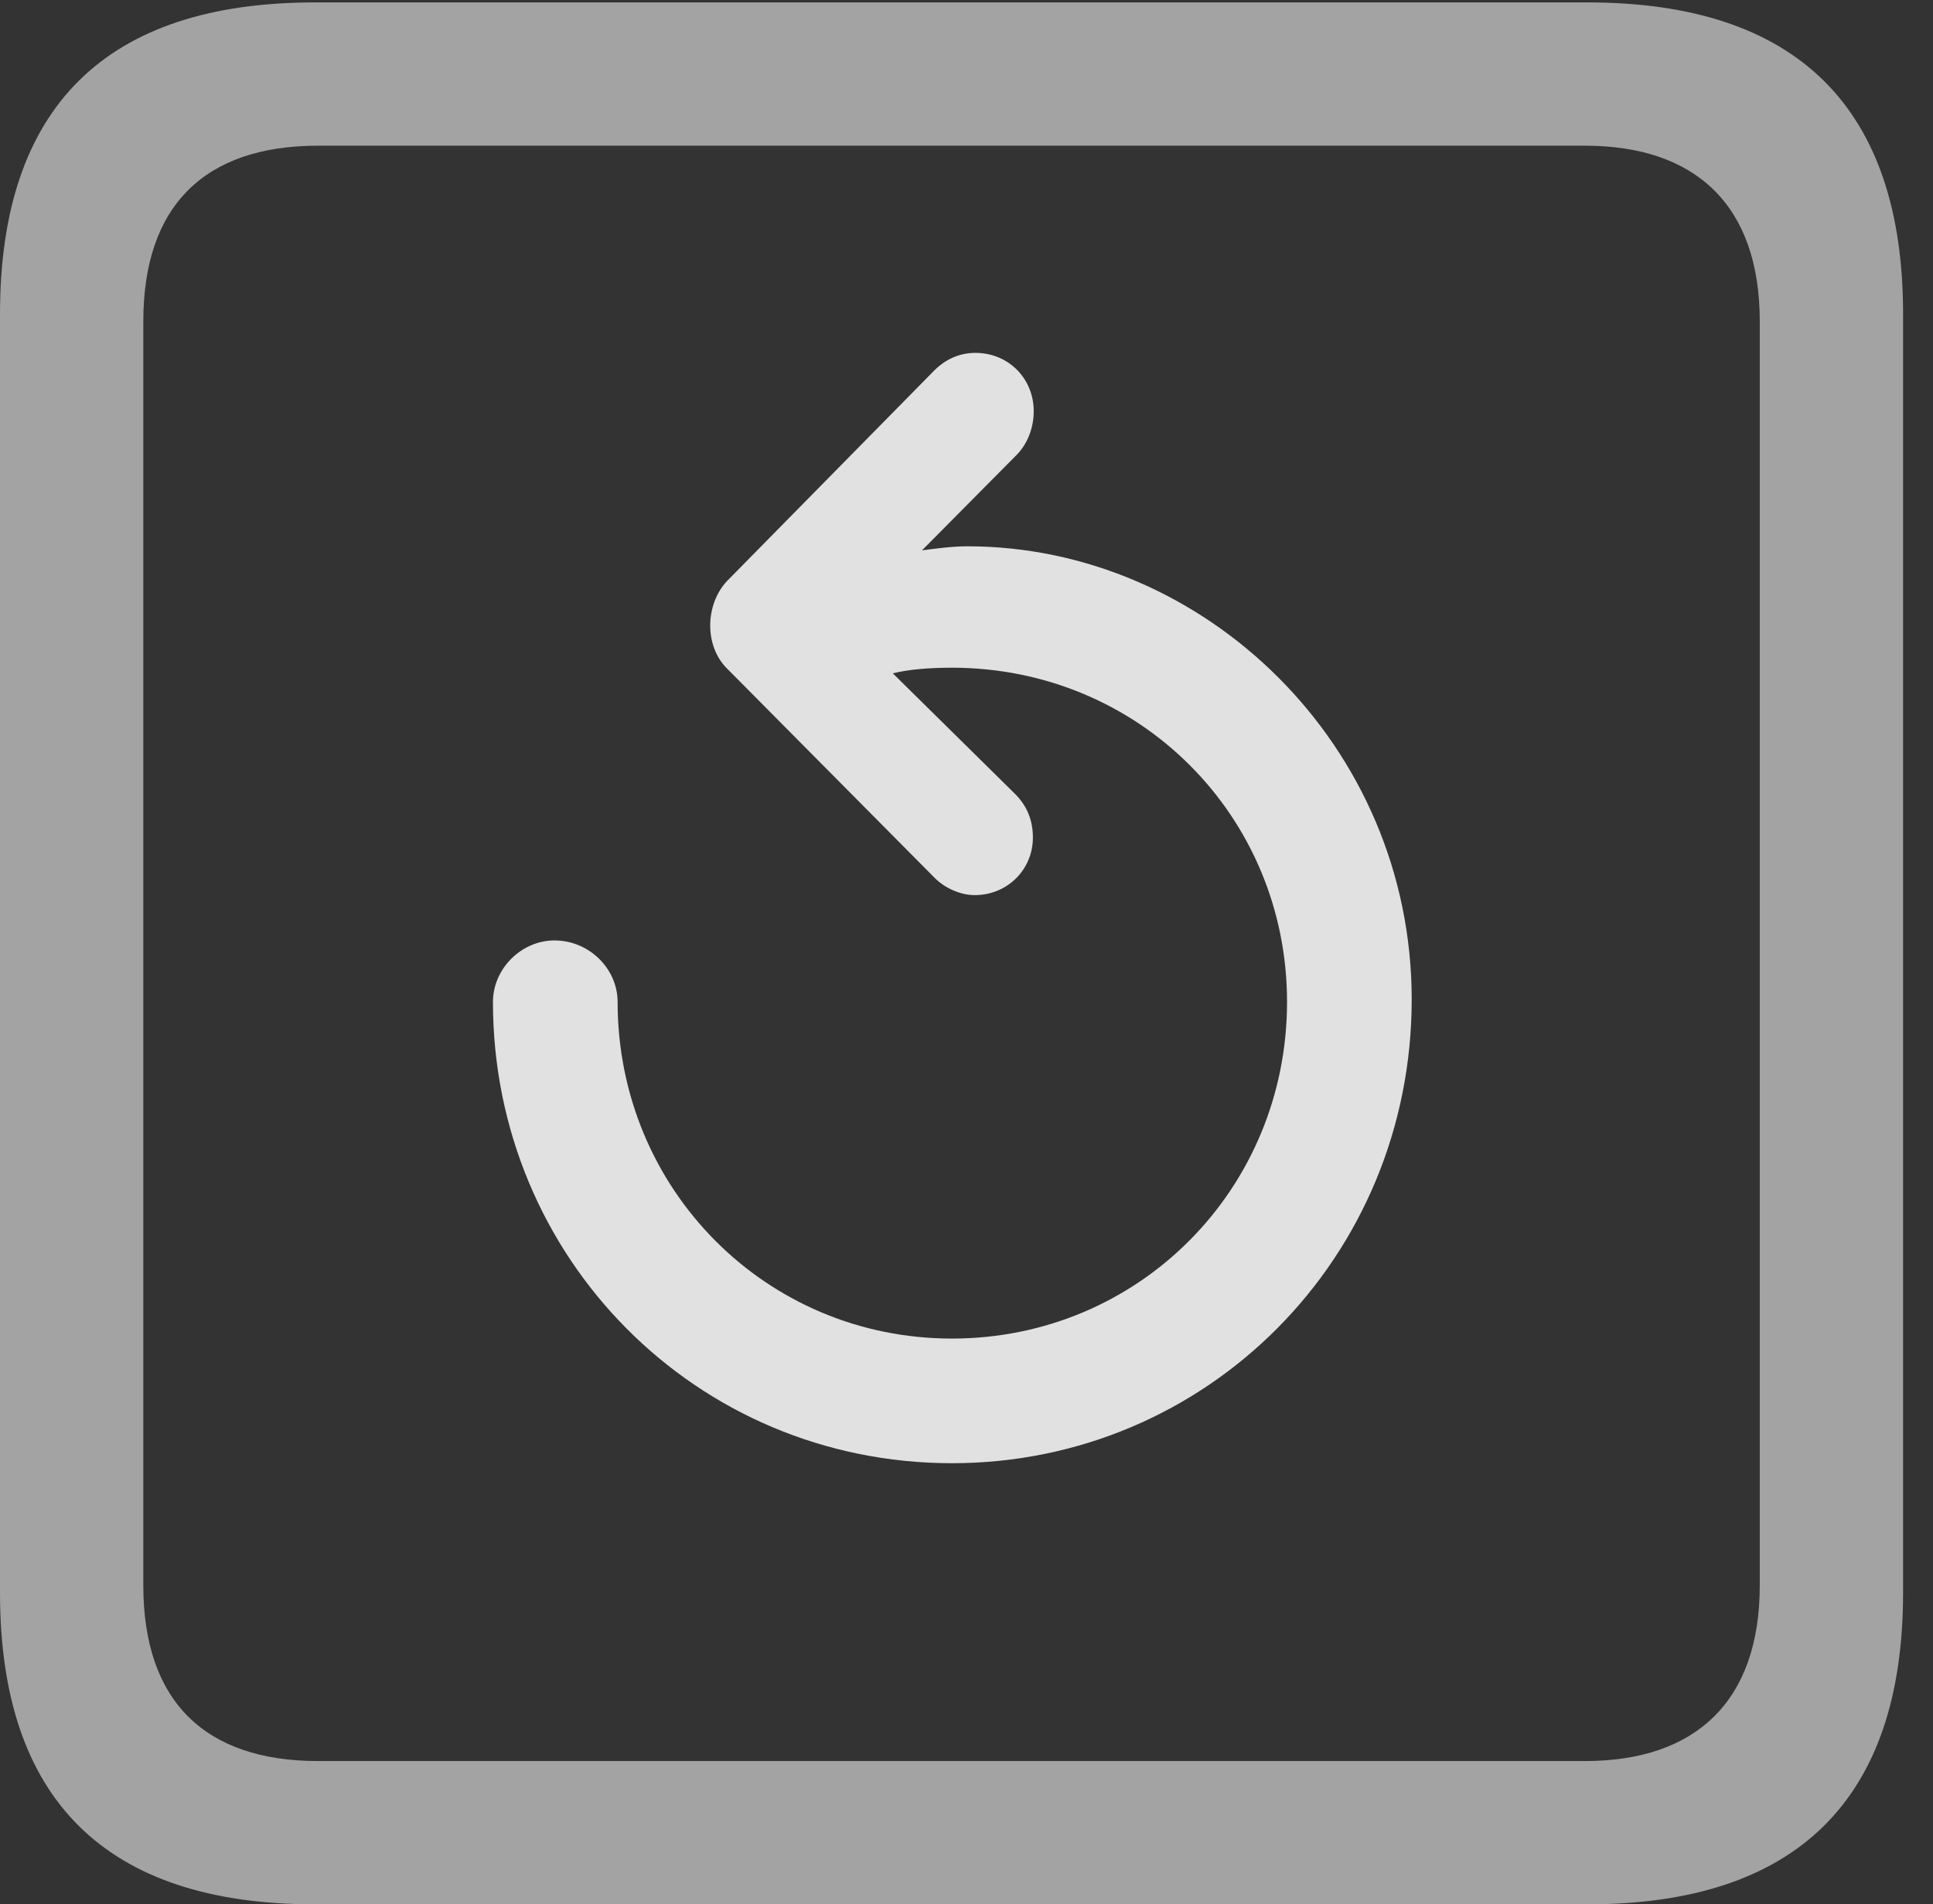 <?xml version="1.0" encoding="UTF-8"?>
<!--Generator: Apple Native CoreSVG 232.5-->
<!DOCTYPE svg
PUBLIC "-//W3C//DTD SVG 1.1//EN"
       "http://www.w3.org/Graphics/SVG/1.1/DTD/svg11.dtd">
<svg version="1.1" xmlns="http://www.w3.org/2000/svg" xmlns:xlink="http://www.w3.org/1999/xlink" width="23.32" height="22.979">
 <rect width="100%" height="100%" fill="#333333" stroke="none"/>
 <g>
  <rect height="22.979" opacity="0" width="23.32" x="0" y="0"/>
  <path d="M3.799 22.979L19.15 22.979C21.68 22.979 22.959 21.709 22.959 19.219L22.959 3.789C22.959 1.299 21.68 0.029 19.15 0.029L3.799 0.029C1.279 0.029 0 1.289 0 3.789L0 19.219C0 21.719 1.279 22.979 3.799 22.979ZM3.838 21.25C2.471 21.25 1.729 20.527 1.729 19.131L1.729 3.877C1.729 2.48 2.471 1.758 3.838 1.758L19.121 1.758C20.459 1.758 21.23 2.48 21.23 3.877L21.23 19.131C21.23 20.527 20.459 21.25 19.121 21.25Z" fill="#ffffff" fill-opacity="0.55"/>
  <path d="M17.031 12.06C17.031 8.994 14.531 6.592 11.67 6.592C11.484 6.592 11.279 6.621 11.123 6.641L12.275 5.479C12.402 5.342 12.471 5.156 12.471 4.961C12.471 4.57 12.168 4.258 11.768 4.258C11.562 4.258 11.387 4.346 11.25 4.492L8.77 7.012C8.506 7.295 8.496 7.793 8.77 8.066L11.279 10.596C11.396 10.713 11.582 10.801 11.758 10.801C12.158 10.801 12.461 10.488 12.461 10.107C12.461 9.902 12.393 9.727 12.246 9.58L10.771 8.125C10.967 8.076 11.221 8.057 11.484 8.057C13.74 8.057 15.527 9.844 15.527 12.09C15.527 14.346 13.74 16.152 11.484 16.152C9.238 16.152 7.451 14.346 7.451 12.09C7.451 11.69 7.109 11.348 6.689 11.348C6.289 11.348 5.947 11.69 5.947 12.09C5.947 15.176 8.398 17.656 11.484 17.656C14.56 17.656 17.031 15.176 17.031 12.06Z" fill="#ffffff" fill-opacity="0.85"/>
 </g>
</svg>
